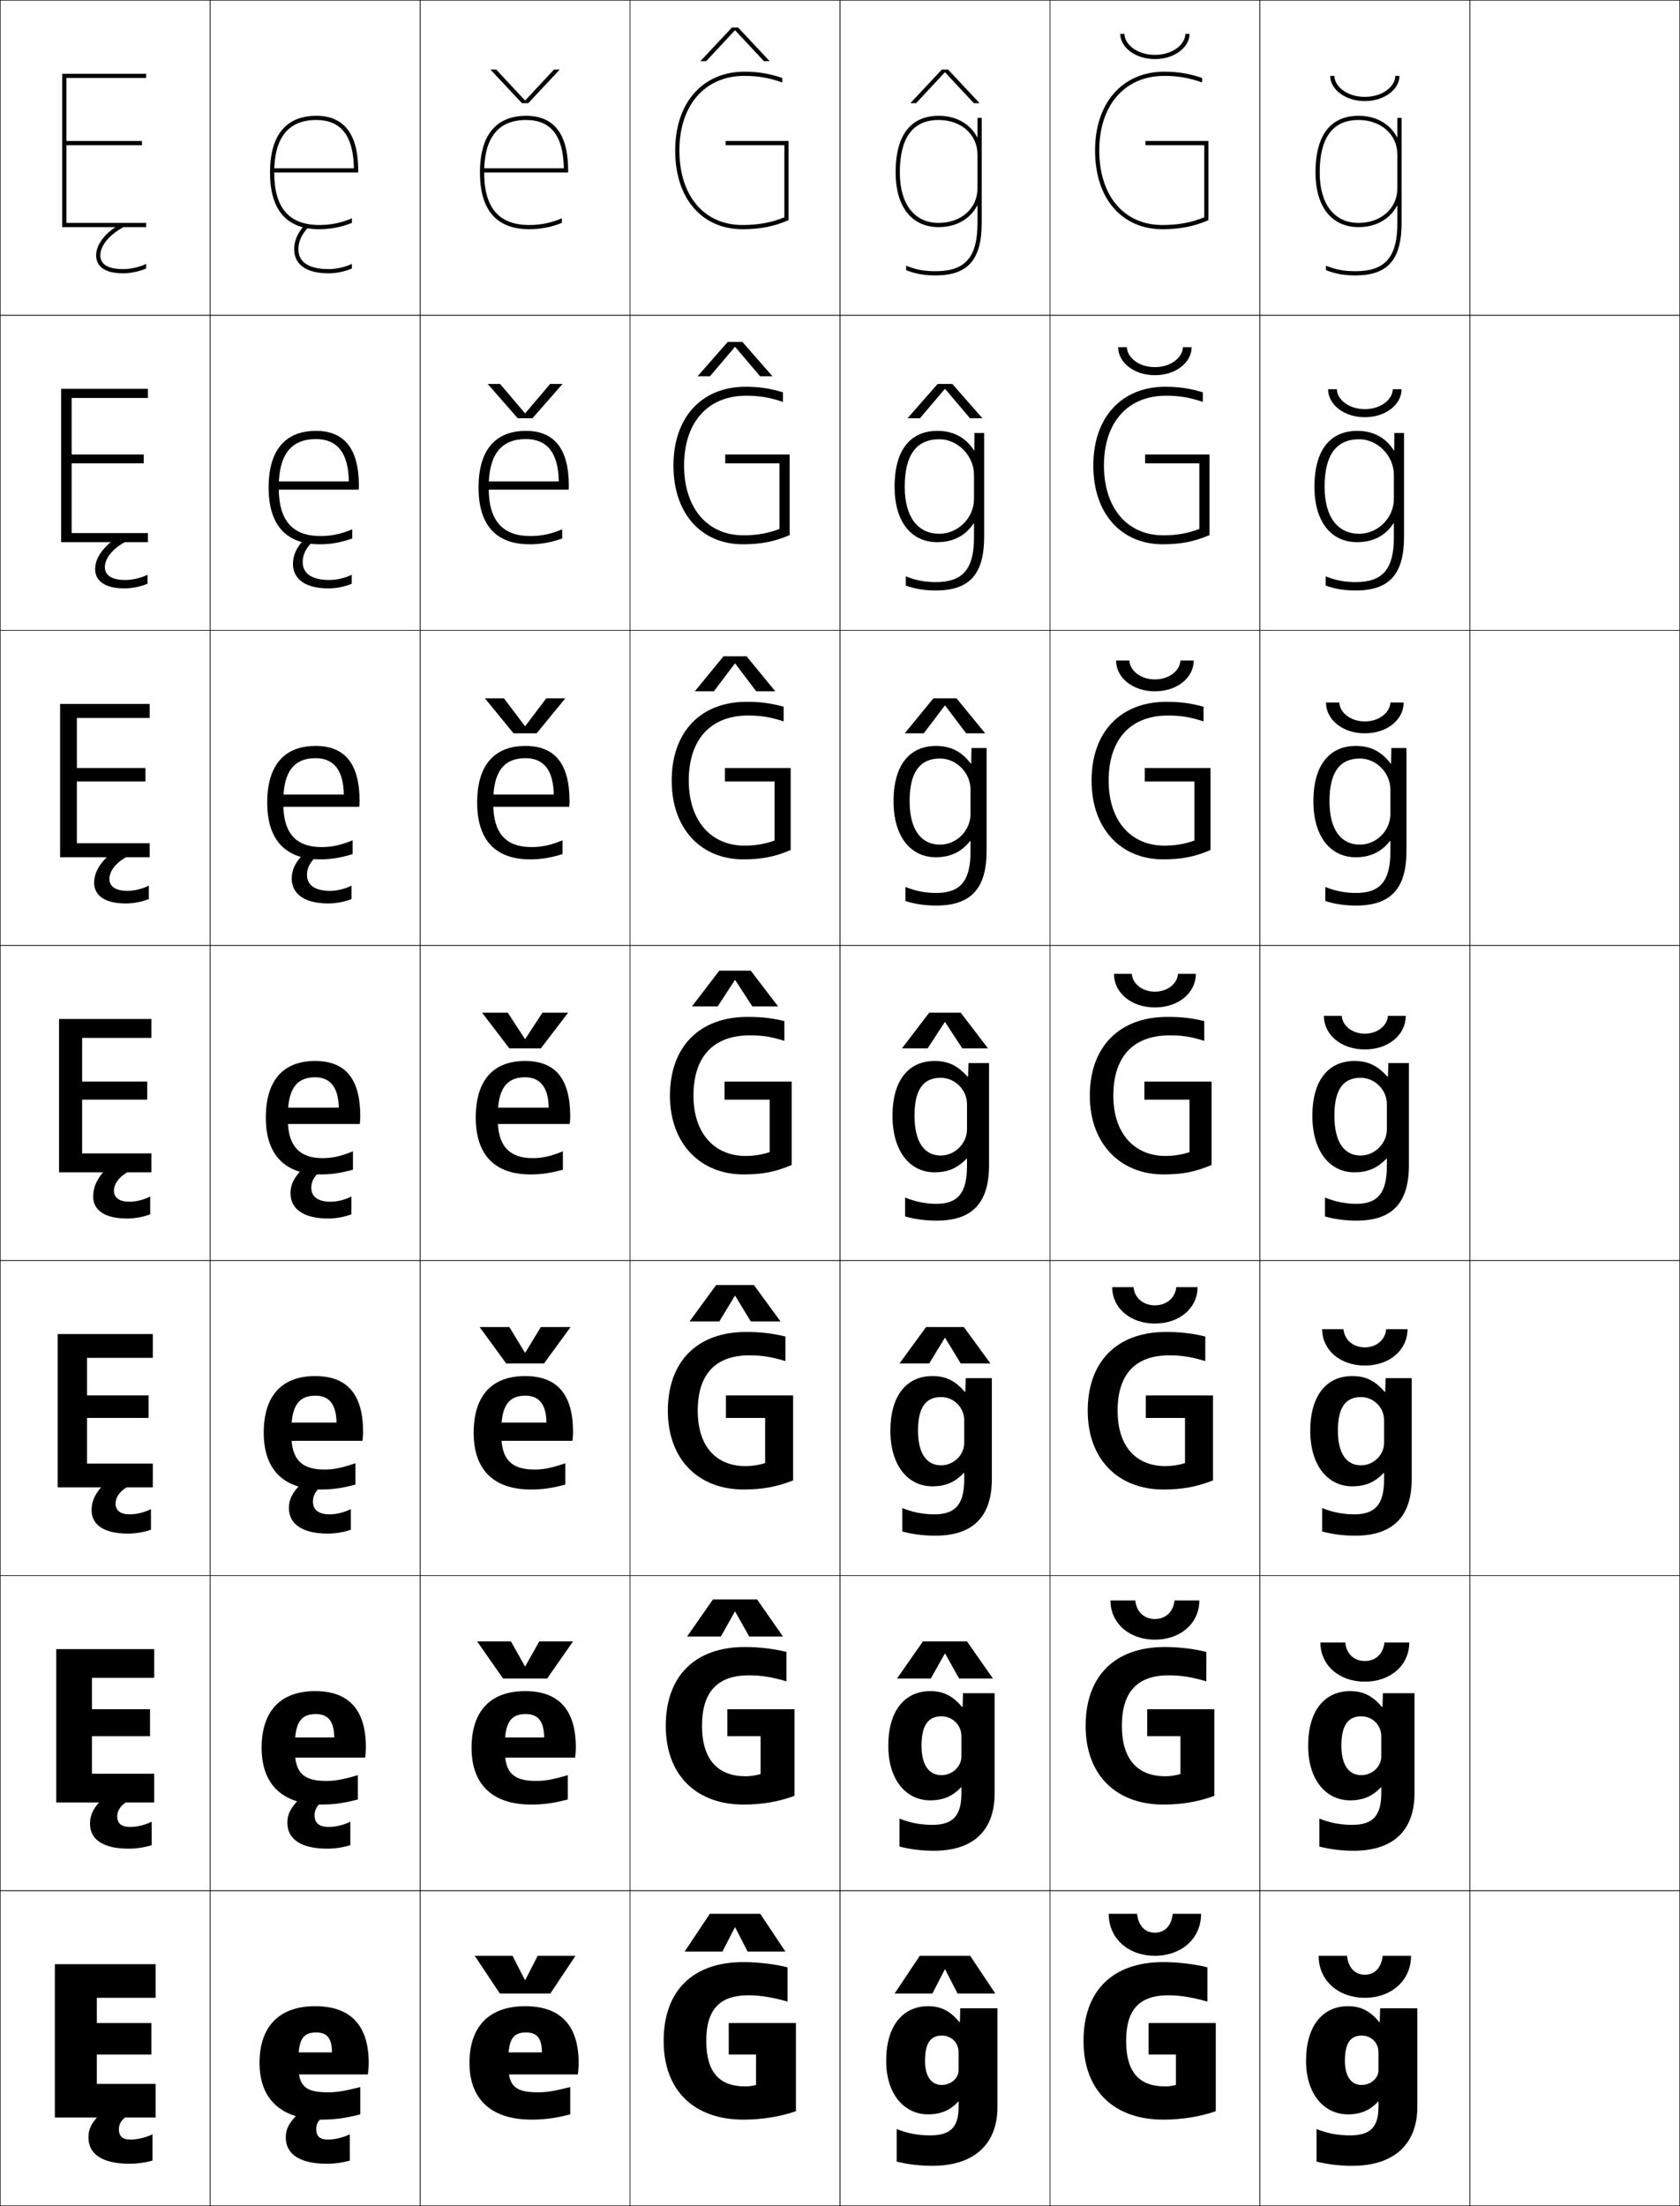 <?xml version="1.0" encoding="utf-8"?>
<!-- Generator: Adobe Illustrator 11 Build 225, SVG Export Plug-In . SVG Version: 6.0.0 Build 78)  -->
<!DOCTYPE svg PUBLIC "-//W3C//DTD SVG 1.0//EN"    "http://www.w3.org/TR/2001/REC-SVG-20010904/DTD/svg10.dtd">
<svg  xmlns="http://www.w3.org/2000/svg" xmlns:xlink="http://www.w3.org/1999/xlink" xmlns:a="http://ns.adobe.com/AdobeSVGViewerExtensions/3.0/"
	 width="800.25" height="1050.25" viewBox="0 0 800.25 1050.25" overflow="visible" enable-background="new 0 0 800.25 1050.25"
	 xml:space="preserve">
		<g id="レイヤー1">
			<g>
				<rect x="0.125" y="0.125" fill="none" stroke="#000000" stroke-width="0.25" width="100" height="150"/> 
				<rect x="100.125" y="0.125" fill="none" stroke="#000000" stroke-width="0.25" width="100" height="150"/> 
				<rect x="200.125" y="0.125" fill="none" stroke="#000000" stroke-width="0.25" width="100" height="150"/> 
				<rect x="300.125" y="0.125" fill="none" stroke="#000000" stroke-width="0.25" width="100" height="150"/> 
				<rect x="400.125" y="0.125" fill="none" stroke="#000000" stroke-width="0.25" width="100" height="150"/> 
				<rect x="500.125" y="0.125" fill="none" stroke="#000000" stroke-width="0.25" width="100" height="150"/> 
				<rect x="600.125" y="0.125" fill="none" stroke="#000000" stroke-width="0.25" width="100" height="150"/> 
				<rect x="0.125" y="150.125" fill="none" stroke="#000000" stroke-width="0.25" width="100" height="150"/> 
				<rect x="100.125" y="150.125" fill="none" stroke="#000000" stroke-width="0.25" width="100" height="150"/> 
				<rect x="200.125" y="150.125" fill="none" stroke="#000000" stroke-width="0.25" width="100" height="150"/> 
				<rect x="300.125" y="150.125" fill="none" stroke="#000000" stroke-width="0.25" width="100" height="150"/> 
				<rect x="400.125" y="150.125" fill="none" stroke="#000000" stroke-width="0.25" width="100" height="150"/> 
				<rect x="500.125" y="150.125" fill="none" stroke="#000000" stroke-width="0.25" width="100" height="150"/> 
				<rect x="600.125" y="150.125" fill="none" stroke="#000000" stroke-width="0.25" width="100" height="150"/> 
				<rect x="0.125" y="300.125" fill="none" stroke="#000000" stroke-width="0.25" width="100" height="150"/> 
				<rect x="100.125" y="300.125" fill="none" stroke="#000000" stroke-width="0.25" width="100" height="150"/> 
				<rect x="200.125" y="300.125" fill="none" stroke="#000000" stroke-width="0.25" width="100" height="150"/> 
				<rect x="300.125" y="300.125" fill="none" stroke="#000000" stroke-width="0.25" width="100" height="150"/> 
				<rect x="400.125" y="300.125" fill="none" stroke="#000000" stroke-width="0.25" width="100" height="150"/> 
				<rect x="500.125" y="300.125" fill="none" stroke="#000000" stroke-width="0.25" width="100" height="150"/> 
				<rect x="600.125" y="300.125" fill="none" stroke="#000000" stroke-width="0.25" width="100" height="150"/> 
				<rect x="0.125" y="450.125" fill="none" stroke="#000000" stroke-width="0.25" width="100" height="150"/> 
				<rect x="100.125" y="450.125" fill="none" stroke="#000000" stroke-width="0.25" width="100" height="150"/> 
				<rect x="200.125" y="450.125" fill="none" stroke="#000000" stroke-width="0.25" width="100" height="150"/> 
				<rect x="300.125" y="450.125" fill="none" stroke="#000000" stroke-width="0.25" width="100" height="150"/> 
				<rect x="400.125" y="450.125" fill="none" stroke="#000000" stroke-width="0.25" width="100" height="150"/> 
				<rect x="500.125" y="450.125" fill="none" stroke="#000000" stroke-width="0.25" width="100" height="150"/> 
				<rect x="600.125" y="450.125" fill="none" stroke="#000000" stroke-width="0.25" width="100" height="150"/> 
				<rect x="0.125" y="600.125" fill="none" stroke="#000000" stroke-width="0.25" width="100" height="150"/> 
				<rect x="100.125" y="600.125" fill="none" stroke="#000000" stroke-width="0.25" width="100" height="150"/> 
				<rect x="200.125" y="600.125" fill="none" stroke="#000000" stroke-width="0.25" width="100" height="150"/> 
				<rect x="300.125" y="600.125" fill="none" stroke="#000000" stroke-width="0.25" width="100" height="150"/> 
				<rect x="400.125" y="600.125" fill="none" stroke="#000000" stroke-width="0.25" width="100" height="150"/> 
				<rect x="500.125" y="600.125" fill="none" stroke="#000000" stroke-width="0.25" width="100" height="150"/> 
				<rect x="600.125" y="600.125" fill="none" stroke="#000000" stroke-width="0.25" width="100" height="150"/> 
				<rect x="0.125" y="750.125" fill="none" stroke="#000000" stroke-width="0.25" width="100" height="150"/> 
				<rect x="100.125" y="750.125" fill="none" stroke="#000000" stroke-width="0.25" width="100" height="150"/> 
				<rect x="200.125" y="750.125" fill="none" stroke="#000000" stroke-width="0.25" width="100" height="150"/> 
				<rect x="300.125" y="750.125" fill="none" stroke="#000000" stroke-width="0.25" width="100" height="150"/> 
				<rect x="400.125" y="750.125" fill="none" stroke="#000000" stroke-width="0.25" width="100" height="150"/> 
				<rect x="500.125" y="750.125" fill="none" stroke="#000000" stroke-width="0.25" width="100" height="150"/> 
				<rect x="600.125" y="750.125" fill="none" stroke="#000000" stroke-width="0.25" width="100" height="150"/> 
				<rect x="0.125" y="900.125" fill="none" stroke="#000000" stroke-width="0.25" width="100" height="150"/> 
				<rect x="100.125" y="900.125" fill="none" stroke="#000000" stroke-width="0.25" width="100" height="150"/> 
				<rect x="200.125" y="900.125" fill="none" stroke="#000000" stroke-width="0.25" width="100" height="150"/> 
				<rect x="300.125" y="900.125" fill="none" stroke="#000000" stroke-width="0.25" width="100" height="150"/> 
				<rect x="400.125" y="900.125" fill="none" stroke="#000000" stroke-width="0.25" width="100" height="150"/> 
				<rect x="500.125" y="900.125" fill="none" stroke="#000000" stroke-width="0.25" width="100" height="150"/> 
				<rect x="600.125" y="900.125" fill="none" stroke="#000000" stroke-width="0.25" width="100" height="150"/> 
				<rect x="700.125" y="0.125" fill="none" stroke="#000000" stroke-width="0.25" width="100" height="150"/> 
				<rect x="700.125" y="150.125" fill="none" stroke="#000000" stroke-width="0.25" width="100" height="150"/> 
				<rect x="700.125" y="300.125" fill="none" stroke="#000000" stroke-width="0.25" width="100" height="150"/> 
				<rect x="700.125" y="450.125" fill="none" stroke="#000000" stroke-width="0.25" width="100" height="150"/> 
				<rect x="700.125" y="600.125" fill="none" stroke="#000000" stroke-width="0.25" width="100" height="150"/> 
				<rect x="700.125" y="750.125" fill="none" stroke="#000000" stroke-width="0.25" width="100" height="150"/> 
				<rect x="700.125" y="900.125" fill="none" stroke="#000000" stroke-width="0.25" width="100" height="150"/> 
			</g>
			<g>
				<path d="M252.125,107.125c-14.467,0-21.5-8.178-21.5-25l0,0c0-16.589,6.729-25,20-25
					c11.846,0,17.697,7.564,17.951,23c-1.988,0-38.951,0-38.951,0v2h41v-1
					c0-17.252-6.729-26-20-26c-10.036,0-22,4.686-22,27c0,17.916,7.906,27,23.5,27
					c5.342,0,10.471-0.982,15.5-3v-2.193C262.639,106.092,257.544,107.125,252.125,107.125z"/>
				<path d="M232.792,231.792c0-15.409,5.963-22.75,17.667-22.75
					c10.221,0,15.486,6.55,15.717,20.15c-1.326,0-34.884,0-34.884,0V233.125h39.583
					c0.055-0.458,0.083-1.515,0.083-1.833c0-17.593-6.901-26.167-20.5-26.167
					c-11.715,0-22.5,6.127-22.5,27c0,18.007,8.456,27,24.333,27
					c5.276,0,10.029-0.83,15.5-2.75v-4.379c-5.368,2.266-10.043,3.212-15.166,3.212
					c-13.234,0-19.833-7.338-19.833-22.75V231.792z"/>
				<path d="M234.958,381.458c0-14.228,5.198-20.5,15.333-20.5
					c8.595,0,13.276,5.534,13.483,17.3c-0.663,0-30.817,0-30.817,0V384.125H271.125
					c0.111-0.916,0.167-2.029,0.167-2.667c0-17.935-7.073-26.333-21-26.333
					c-13.394,0-23,7.569-23,27c0,18.098,9.005,27,25.167,27
					c5.21,0,9.588-0.677,15.5-2.5v-6.564c-5.751,2.372-10.005,3.231-14.833,3.231
					c-12.002,0-18.167-6.5-18.167-20.5V381.458z"/>
				<path d="M237.125,531.125c0-13.047,4.433-18.25,13-18.25c6.971,0,11.065,4.52,11.25,14.45h-26.75
					V535.125h36.75c0.166-1.374,0.25-2.544,0.25-3.5c0-18.276-7.246-26.5-21.5-26.5
					c-15.072,0-23.5,9.011-23.5,27c0,18.188,9.555,27,26,27c5.145,0,9.146-0.523,15.5-2.25v-8.75
					c-6.133,2.479-9.967,3.25-14.5,3.25c-10.77,0-16.5-5.661-16.5-18.25V531.125z"/>
				<path d="M238.792,681.125c0-12.173,3.745-16.667,11.5-16.667
					c6.327,0,9.877,3.893,10,12.8h-24.333v8.7h36.7
					c0.19-1.385,0.3-2.939,0.3-4.167c0-18.202-7.761-26.666-22.833-26.666
					c-15.807,0-24.5,9.288-24.5,27c0,17.984,9.933,27,27.166,27
					c5.503,0,9.867-0.563,16.5-2.333V696.625c-6.8,2.336-10.424,3-14.833,3
					c-10.761,0-15.667-4.786-15.667-16.5V681.125z"/>
				<path d="M240.458,831.125c0-11.298,3.056-15.083,10-15.083
					c5.683,0,8.688,3.264,8.75,11.149h-21.917v9.601h36.65
					c0.213-1.396,0.351-3.336,0.351-4.834c0-18.129-8.275-26.833-24.167-26.833
					c-16.542,0-25.5,9.566-25.5,27c0,17.781,10.311,27,28.333,27
					c5.862,0,10.588-0.604,17.5-2.417V845.125c-7.467,2.194-10.882,2.75-15.167,2.75
					c-10.752,0-14.833-3.91-14.833-14.75V831.125z"/>
				<path d="M242.125,981.125c0-10.423,2.368-13.5,8.5-13.5c5.039,0,7.5,2.637,7.5,9.5h-19.5v10.5h36.6
					c0.237-1.407,0.4-3.731,0.4-5.5c0-18.056-8.789-27-25.5-27c-17.277,0-26.5,9.844-26.5,27
					c0,17.578,10.689,27,29.5,27c6.221,0,11.309-0.644,18.5-2.5v-13
					c-8.135,2.053-11.339,2.5-15.5,2.5c-10.743,0-14-3.034-14-13V981.125z"/>
			</g>
			<g>
				<path d="M628.125,931.125h13.5c0.683,6.038,4.014,9,8.5,9s7.817-2.962,8.5-9h13.5
					c0,11.83-9.387,20-22,20S628.125,942.955,628.125,931.125z"/>
				<path d="M628.958,781.958h11.833c0.562,5.614,4.364,8.834,9.334,8.834
					c4.969,0,8.771-3.22,9.333-8.834h11.834c0,10.854-8.947,18.667-21.167,18.667
					C637.904,800.625,628.958,792.812,628.958,781.958z"/>
				<path d="M629.792,632.792h10.166c0.442,5.189,4.715,8.666,10.167,8.666
					s9.725-3.477,10.167-8.666h10.166c0,9.877-8.506,17.333-20.333,17.333
					S629.792,642.669,629.792,632.792z"/>
				<path d="M630.625,483.625h8.5c0.321,4.766,5.065,8.5,11,8.5s10.679-3.734,11-8.5h8.5
					c0,8.9-8.066,16-19.5,16S630.625,492.525,630.625,483.625z"/>
				<path d="M650.125,343.458c6.848,0,11.952-4.213,12.166-9H668.625
					c0,8.033-7.728,14.667-18.5,14.667s-18.5-6.634-18.5-14.667h6.333
					C638.172,339.245,643.277,343.458,650.125,343.458z"/>
				<path d="M650.125,194.792c7.761,0,13.227-4.692,13.333-9.5H667.625
					c0,7.165-7.389,13.333-17.5,13.333s-17.5-6.168-17.5-13.333h4.167
					C636.898,190.1,642.364,194.792,650.125,194.792z"/>
				<path d="M633.625,36.125h2c0,4.829,5.826,10,14.5,10s14.5-5.171,14.5-10h2c0,6.297-7.05,12-16.5,12
					S633.625,42.422,633.625,36.125z"/>
			</g>
			<g>
				<path d="M528.125,911.125h13.5c0.683,6.038,4.014,9,8.5,9s7.817-2.962,8.5-9h13.5
					c0,11.83-9.387,20-22,20S528.125,922.955,528.125,911.125z"/>
				<path d="M528.958,761.958h11.834c0.562,5.614,4.364,8.833,9.333,8.833
					s8.771-3.219,9.333-8.833h11.833c0,10.854-8.946,18.667-21.166,18.667
					S528.958,772.812,528.958,761.958z"/>
				<path d="M529.792,612.792h10.166c0.442,5.189,4.715,8.666,10.167,8.666
					s9.725-3.477,10.167-8.666h10.166c0,9.877-8.506,17.333-20.333,17.333
					S529.792,622.669,529.792,612.792z"/>
				<path d="M530.625,463.625h8.5c0.321,4.766,5.065,8.5,11,8.5s10.679-3.734,11-8.5h8.5
					c0,8.9-8.066,16-19.5,16S530.625,472.525,530.625,463.625z"/>
				<path d="M550.125,323.458c6.848,0,11.952-4.213,12.167-9H568.625
					c0,8.032-7.728,14.667-18.5,14.667s-18.5-6.635-18.5-14.667h6.333
					C538.172,319.245,543.277,323.458,550.125,323.458z"/>
				<path d="M550.125,174.792c7.761,0,13.227-4.692,13.333-9.5H567.625
					c0,7.165-7.389,13.333-17.5,13.333s-17.5-6.168-17.5-13.333h4.167
					C536.898,170.1,542.364,174.792,550.125,174.792z"/>
				<path d="M533.625,16.125h2c0,4.829,5.826,10,14.5,10s14.5-5.171,14.5-10h2c0,6.297-7.05,12-16.5,12
					S533.625,22.422,533.625,16.125z"/>
			</g>
			<g>
				<polygon points="450.025,937.625 444.125,949.125 426.125,949.125 438.125,931.125 462.125,931.125 474.125,949.125 
					456.125,949.125 450.225,937.625 "/>
				<polygon points="450.025,787.291 443.375,799.125 427.292,799.125 439.625,781.458 460.625,781.458 
					472.958,799.125 456.875,799.125 450.225,787.291 "/>
				<polygon points="450.025,636.958 442.625,649.125 428.458,649.125 441.125,631.792 459.125,631.792 
					471.792,649.125 457.625,649.125 450.225,636.958 "/>
				<polygon points="450.025,486.625 441.875,499.125 429.625,499.125 442.625,482.125 457.625,482.125 470.625,499.125 
					458.375,499.125 450.225,486.625 "/>
				<polygon points="469.291,349.125 460.212,349.125 450.225,335.914 450.025,335.914 
					440.038,349.125 430.958,349.125 444.625,332.458 455.625,332.458 "/>
				<polygon points="467.958,199.125 462.048,199.125 450.225,185.204 450.024,185.204 
					438.202,199.125 432.292,199.125 446.625,182.792 453.625,182.792 "/>
				<polygon points="466.625,49.125 463.885,49.125 450.225,34.493 450.024,34.493 436.365,49.125 
					433.625,49.125 448.625,33.125 451.625,33.125 "/>
			</g>
			<g>
				<polygon points="350.025,917.625 344.125,929.125 326.125,929.125 338.125,911.125 362.125,911.125 374.125,929.125 
					356.125,929.125 350.225,917.625 "/>
				<polygon points="350.025,767.292 343.375,779.125 327.291,779.125 339.625,761.458 
					360.625,761.458 372.958,779.125 356.875,779.125 350.224,767.292 "/>
				<polygon points="350.025,616.958 342.625,629.125 328.458,629.125 341.125,611.792 359.125,611.792 
					371.792,629.125 357.625,629.125 350.225,616.958 "/>
				<polygon points="350.025,466.625 341.875,479.125 329.625,479.125 342.625,462.125 357.625,462.125 370.625,479.125 
					358.375,479.125 350.225,466.625 "/>
				<polygon points="369.292,329.125 360.211,329.125 350.224,315.914 350.024,315.914 
					340.038,329.125 330.958,329.125 344.625,312.458 355.625,312.458 "/>
				<polygon points="367.958,179.125 362.048,179.125 350.225,165.204 350.025,165.204 
					338.202,179.125 332.292,179.125 346.625,162.792 353.625,162.792 "/>
				<polygon points="366.625,29.125 363.885,29.125 350.225,14.493 350.024,14.493 336.365,29.125 
					333.625,29.125 348.625,13.125 351.625,13.125 "/>
			</g>
			<g>
				<polygon points="250.225,942.625 256.125,931.125 274.125,931.125 262.125,949.125 238.125,949.125 226.125,931.125 
					244.125,931.125 250.025,942.625 "/>
				<polygon points="250.224,793.291 256.875,781.458 272.958,781.458 260.625,799.125 
					239.625,799.125 227.292,781.458 243.375,781.458 250.025,793.291 "/>
				<polygon points="250.225,643.958 257.625,631.792 271.792,631.792 259.125,649.125 241.125,649.125 
					228.458,631.792 242.625,631.792 250.025,643.958 "/>
				<polygon points="250.225,494.625 258.375,482.125 270.625,482.125 257.625,499.125 242.625,499.125 229.625,482.125 
					241.875,482.125 250.025,494.625 "/>
				<polygon points="260.211,332.458 269.291,332.458 255.625,349.125 244.625,349.125 
					230.958,332.458 240.038,332.458 250.025,345.669 250.225,345.669 "/>
				<polygon points="262.048,182.792 267.958,182.792 253.625,199.125 246.625,199.125 232.292,182.792 
					238.202,182.792 250.025,196.713 250.225,196.713 "/>
				<polygon points="233.625,33.125 236.365,33.125 250.025,47.757 250.226,47.757 263.885,33.125 
					266.625,33.125 251.625,49.125 248.625,49.125 "/>
			</g>
			<g>
				<path d="M356.625,949.925c5.191,0,11.549,0.977,18.5,3v-16.299c-5.842-1.518-14.066-2.5-21-2.5
					c-24.268,0-38,13.789-38,37.5c0,24.127,14.969,37.5,38,37.5c8.656,0,17.365-1.361,25-4v-42h-32v15h13
					v14.5c-1.41,0.405-3.525,0.699-5,0.699c-12.202,0-18.7-6.408-18.7-21.699
					C336.425,956.694,342.756,949.925,356.625,949.925z"/>
				<path d="M354.792,784.125c-23.854,0-37.667,13.964-37.667,37.5
					c0,23.82,14.924,37.5,37,37.5c8.834,0,16.604-1.298,24.333-4.166v-41.233h-32
					v12.867h15.834v18c-2.25,0.687-4.872,1.065-7.167,1.065
					c-12.991,0-20.734-7.773-20.734-24.033c0-16.212,7.459-24.033,22.4-24.033
					c5.511,0,10.972,0.833,17.834,2.866v-13.999
					C368.693,784.961,361.651,784.125,354.792,784.125z"/>
				<path d="M355.458,634.125c-23.439,0-37.333,14.137-37.333,37.5c0,23.514,14.879,37.5,36,37.5
					c9.012,0,15.843-1.234,23.667-4.333v-40.467h-32v10.733h18.667v21.501
					c-3.088,0.969-6.217,1.433-9.333,1.433c-13.778,0-22.767-9.139-22.767-26.367
					c0-17.492,8.587-26.367,24.6-26.367c5.829,0,10.395,0.691,17.167,2.734v-11.7
					C368.103,634.814,362.245,634.125,355.458,634.125z"/>
				<path d="M356.125,484.125c-23.025,0-37,14.311-37,37.5c0,23.207,14.834,37.5,35,37.5
					c9.189,0,15.081-1.171,23-4.5v-39.7h-32v8.601h21.5v25.001
					c-3.928,1.25-7.562,1.799-11.5,1.799c-14.566,0-24.8-10.503-24.8-28.7
					c0-18.773,9.716-28.7,26.8-28.7c6.147,0,9.817,0.548,16.5,2.601V486.125
					C367.513,484.668,362.838,484.125,356.125,484.125z"/>
				<path d="M355.625,334.125c-21.859,0-35.667,14.339-35.667,37.5c0,23.426,14.422,37.5,34,37.5
					c8.953,0,15.063-1.216,22.667-4.436v-39.031h-31.333v6.4h23.667v28.115
					c-4.719,1.682-9.164,2.418-14.333,2.418c-15.786,0-26.534-11.646-26.534-30.966
					c0-19.704,10.533-30.967,28.201-30.967c6.234,0,10.539,0.69,17,2.778v-6.978
					C367.184,334.788,362.218,334.125,355.625,334.125z"/>
				<path d="M355.125,184.125c-20.693,0-34.333,14.368-34.333,37.5c0,23.646,14.011,37.5,33,37.5
					c8.717,0,15.046-1.261,22.333-4.371v-38.362h-30.667v4.2h25.833v31.228
					c-5.512,2.114-10.766,3.039-17.167,3.039c-17.005,0-28.267-12.791-28.267-33.233
					c0-20.634,11.351-33.233,29.6-33.233c6.323,0,11.261,0.832,17.5,2.956v-4.556
					C366.854,184.909,361.597,184.125,355.125,184.125z"/>
				<path d="M354.625,36.125c6.41,0,11.982,0.974,18,3.133V37.125c-6.1-2.096-11.648-3-18-3
					c-19.526,0-33,14.396-33,37.5c0,23.865,13.599,37.5,32,37.5c8.481,0,15.029-1.306,22-4.307
					V67.125h-30v2h28v34.342c-6.303,2.545-12.367,3.658-20,3.658c-18.225,0-30-13.935-30-35.5
					C323.625,50.061,335.793,36.125,354.625,36.125z"/>
			</g>
			<g>
				<g>
					<path d="M152.125,107.125c-14.467,0-21.5-8.178-21.5-25l0,0c0-16.589,6.729-25,20-25
						c11.846,0,17.697,7.564,17.951,23c-1.988,0-38.951,0-38.951,0v2h41v-1
						c0-17.252-6.729-26-20-26c-10.036,0-22,4.686-22,27c0,17.916,7.906,27,23.5,27
						c5.342,0,10.471-0.982,15.5-3v-2.193C162.639,106.092,157.544,107.125,152.125,107.125z"/>
					<path d="M156.625,130.125c-14.356,0-16.5-7.205-16.5-11.5c0-3.686,1.401-7.207,4.145-10.5h2.691
						c-3.201,3.299-4.836,6.828-4.836,10.5c0,7.852,7.885,9.5,14.5,9.5
						c3.633,0,8.037-1.016,11-2.5v2.196C164.418,129.23,160.223,130.125,156.625,130.125z"/>
				</g>
				<g>
					<path d="M132.792,231.792c0-15.409,5.963-22.75,17.667-22.75
						c10.221,0,15.487,6.55,15.718,20.15c-1.326,0-34.885,0-34.885,0V233.125h39.583
						c0.055-0.458,0.083-1.515,0.083-1.833c0-17.593-6.901-26.167-20.5-26.167
						c-11.715,0-22.5,6.127-22.5,27c0,18.007,8.456,27,24.333,27
						c5.276,0,10.029-0.83,15.5-2.75v-4.379
						c-5.369,2.266-10.043,3.212-15.167,3.212c-13.234,0-19.833-7.338-19.833-22.75
						V231.792z"/>
					<path d="M156.541,280.125c-13.565,0-17-6.375-17-11.667c0-3.655,1.37-7.093,4.304-10.5
						l4.8,0.167c-2.951,2.873-4.467,6.07-4.467,9.44
						c0,6.661,6.297,8.56,12.733,8.56c3.481,0,7.683-0.994,10.629-2.5v4.297
						C164.303,279.277,160.173,280.125,156.541,280.125z"/>
				</g>
				<g>
					<path d="M134.958,381.458c0-14.228,5.198-20.5,15.333-20.5
						c8.596,0,13.276,5.534,13.484,17.3c-0.663,0-30.817,0-30.817,0V384.125H171.125
						c0.11-0.916,0.167-2.029,0.167-2.667c0-17.935-7.073-26.333-21-26.333
						c-13.393,0-23,7.569-23,27c0,18.098,9.005,27,25.167,27c5.21,0,9.588-0.677,15.5-2.5
						v-6.564c-5.751,2.372-10.005,3.231-14.833,3.231c-12.002,0-18.167-6.5-18.167-20.5
						V381.458z"/>
					<path d="M156.458,430.125c-12.775,0-17.5-5.544-17.5-11.833c0-3.625,1.337-6.979,4.463-10.5
						l6.909,0.333c-2.701,2.447-4.097,5.311-4.097,8.38
						c0,5.472,4.71,7.62,10.967,7.62c3.331,0,7.33-0.971,10.259-2.5v6.398
						C164.188,429.324,160.125,430.125,156.458,430.125z"/>
				</g>
				<g>
					<path d="M137.125,531.125c0-13.047,4.433-18.25,13-18.25c6.971,0,11.065,4.52,11.25,14.45h-26.75
						V535.125h36.75c0.166-1.374,0.25-2.544,0.25-3.5c0-18.276-7.246-26.5-21.5-26.5
						c-15.072,0-23.5,9.011-23.5,27c0,18.188,9.555,27,26,27c5.145,0,9.146-0.523,15.5-2.25v-8.75
						c-6.133,2.479-9.967,3.25-14.5,3.25c-10.77,0-16.5-5.661-16.5-18.25V531.125z"/>
					<path d="M156.375,580.125c-11.984,0-18-4.713-18-12c0-3.595,1.305-6.864,4.623-10.5l9.017,0.5
						c-2.45,2.021-3.728,4.553-3.728,7.32c0,4.281,3.123,6.68,9.2,6.68
						c3.179,0,6.976-0.948,9.888-2.5v8.5C164.074,579.371,160.076,580.125,156.375,580.125z"/>
				</g>
				<g>
					<path d="M138.791,681.125c0-12.173,3.745-16.667,11.5-16.667
						c6.327,0,9.877,3.893,10,12.8h-24.333v8.7h36.7
						c0.189-1.385,0.3-2.939,0.3-4.167c0-18.202-7.76-26.666-22.833-26.666
						c-15.808,0-24.5,9.288-24.5,27c0,17.984,9.933,27,27.167,27
						c5.503,0,9.867-0.563,16.5-2.333V696.625c-6.8,2.336-10.424,3-14.833,3
						c-10.761,0-15.667-4.786-15.667-16.5V681.125z"/>
					<path d="M156.125,730.125c-12.362,0-18.5-4.726-18.5-12.167c0-3.616,1.289-6.761,4.784-10.5
						L152.522,708.125c-2.269,1.789-3.457,4.124-3.457,6.713
						c0,3.998,2.672,6.12,7.967,6.12c3.211,0,7.024-0.931,10.092-2.5v9.833
						C163.774,729.447,159.869,730.125,156.125,730.125z"/>
				</g>
				<g>
					<path d="M140.458,831.125c0-11.298,3.056-15.083,10-15.083
						c5.683,0,8.688,3.264,8.75,11.149h-21.917v9.601h36.65
						c0.213-1.396,0.35-3.336,0.35-4.834c0-18.129-8.274-26.833-24.167-26.833
						c-16.542,0-25.5,9.566-25.5,27c0,17.781,10.312,27,28.333,27
						c5.862,0,10.588-0.604,17.5-2.417V845.125c-7.468,2.194-10.881,2.75-15.167,2.75
						c-10.752,0-14.833-3.91-14.833-14.75V831.125z"/>
					<path d="M155.875,880.125c-12.74,0-19-4.737-19-12.333c0-3.638,1.272-6.657,4.944-10.5
						L153.031,858.125c-2.086,1.557-3.186,3.696-3.186,6.106
						c0,3.714,2.222,5.561,6.733,5.561c3.245,0,7.074-0.913,10.296-2.5v11.166
						C163.476,879.524,159.663,880.125,155.875,880.125z"/>
				</g>
				<g>
					<path d="M142.125,981.125c0-10.423,2.368-13.5,8.5-13.5c5.039,0,7.5,2.637,7.5,9.5h-19.5v10.5h36.6
						c0.237-1.407,0.4-3.731,0.4-5.5c0-18.056-8.789-27-25.5-27
						c-17.277,0-26.5,9.844-26.5,27c0,17.578,10.689,27,29.5,27c6.221,0,11.309-0.644,18.5-2.5v-13
						c-8.135,2.053-11.339,2.5-15.5,2.5c-10.743,0-14-3.034-14-13V981.125z"/>
					<path d="M155.625,1030.125c-13.117,0-19.5-4.75-19.5-12.5c0-3.659,1.256-6.554,5.105-10.5l12.309,1
						c-1.904,1.324-2.914,3.268-2.914,5.5c0,3.43,1.771,5,5.5,5
						c3.277,0,7.123-0.895,10.5-2.5v12.5C163.177,1029.601,159.456,1030.125,155.625,1030.125z"/>
				</g>
			</g>
			<g>
				<g>
					<polygon points="72.125,963.125 46.125,963.125 46.125,951.125 74.125,951.125 74.125,935.125 26.125,935.125 26.125,1008.125 
						74.125,1008.125 74.125,992.125 46.125,992.125 46.125,978.125 72.125,978.125 "/>
					<path d="M61.625,1030.125c-13.117,0-19.5-4.75-19.5-12.5c0-3.916,1.393-6.98,5.5-11l12,1.5
						c-1.944,1.352-3,3.373-3,5.5c0,3.43,1.771,5,5.5,5c3.277,0,7.123-0.895,10.5-2.5v12.5
						C69.177,1029.601,65.456,1030.125,61.625,1030.125z"/>
				</g>
				<g>
					<polygon points="43.792,798.791 73.458,798.791 73.458,785.125 26.791,785.125 26.791,858.125 
						73.458,858.125 73.458,844.458 43.792,844.458 43.792,826.592 71.458,826.592 
						71.458,813.725 43.792,813.725 "/>
					<path d="M61.264,880.125C48.91,880.125,42.875,875.596,42.875,868.291
						c0-4.356,1.839-8.132,6.607-12.496L59.948,858.125
						c-2.68,1.712-4.107,4.144-4.107,6.573c0,3.397,2.008,5.093,6.133,5.093
						c3.245,0,7.067-0.912,10.289-2.5v11.167C68.864,879.524,65.051,880.125,61.264,880.125z"
						/>
				</g>
				<g>
					<polygon points="41.458,646.458 72.792,646.458 72.792,635.125 27.458,635.125 27.458,708.125 
						72.792,708.125 72.792,696.792 41.458,696.792 41.458,675.059 70.792,675.059 
						70.792,664.324 41.458,664.324 "/>
					<path d="M60.903,730.125c-11.59,0-17.278-4.308-17.278-11.167
						c0-4.797,2.287-9.283,7.714-13.992L60.272,708.125
						c-3.415,2.073-5.213,4.913-5.213,7.647c0,3.364,2.245,5.186,6.766,5.186
						c3.212,0,7.011-0.93,10.078-2.5v9.834C68.552,729.447,64.647,730.125,60.903,730.125z"/>
				</g>
				<g>
					<polygon points="39.125,494.125 72.125,494.125 72.125,485.125 28.125,485.125 28.125,558.125 72.125,558.125 72.125,549.125 
						39.125,549.125 39.125,523.525 70.125,523.525 70.125,514.924 39.125,514.924 "/>
					<path d="M60.542,580.125c-10.827,0-16.167-4.086-16.167-10.5
						c0-5.238,2.734-10.436,8.821-15.488L60.596,558.125
						c-4.15,2.434-6.32,5.684-6.32,8.721c0,3.332,2.481,5.279,7.399,5.279
						c3.179,0,6.955-0.948,9.867-2.5v8.5C68.24,579.371,64.243,580.125,60.542,580.125z"/>
				</g>
				<g>
					<polygon points="36.625,341.792 71.292,341.792 71.292,335.125 28.625,335.125 
						28.625,408.125 71.292,408.125 71.292,401.458 36.625,401.458 36.625,372.058 
						69.292,372.058 69.292,365.657 36.625,365.657 "/>
					<path d="M59.902,430.125c-10.94,0-15.055-4.5-15.055-9.833
						c0-5.295,3.323-10.66,9.893-15.41l5.253,3.243
						c-5.176,2.947-7.88,6.828-7.88,10.314c0,4.012,3.618,5.686,8.544,5.686
						c3.33,0,7.315-0.971,10.244-2.5v6.398
						C67.633,429.324,63.569,430.125,59.902,430.125z"/>
				</g>
				<g>
					<polygon points="34.125,189.458 70.458,189.458 70.458,185.125 29.125,185.125 29.125,258.125 
						70.458,258.125 70.458,253.792 34.125,253.792 34.125,220.592 68.458,220.592 
						68.458,216.391 34.125,216.391 "/>
					<path d="M59.264,280.125c-11.053,0-13.944-4.913-13.944-9.167
						c0-5.352,3.912-10.885,10.965-15.331L59.393,258.125
						c-6.203,3.461-9.44,7.973-9.44,11.907c0,4.691,4.754,6.093,9.689,6.093
						c3.481,0,7.676-0.993,10.622-2.5v4.297C67.025,279.277,62.896,280.125,59.264,280.125z"/>
				</g>
				<g>
					<polygon points="31.625,69.125 67.625,69.125 67.625,67.125 31.625,67.125 31.625,37.125 69.625,37.125 69.625,35.125 
						29.625,35.125 29.625,108.125 69.625,108.125 69.625,106.125 31.625,106.125 "/>
					<path d="M58.625,130.125c-11.166,0-12.833-5.326-12.833-8.5c0-5.408,4.5-11.109,12.037-15.252
						L58.792,108.125c-7.229,3.975-11,9.117-11,13.5c0,5.371,5.891,6.5,10.833,6.5
						c3.633,0,8.037-1.016,11-2.5v2.196C66.418,129.23,62.223,130.125,58.625,130.125z"/>
				</g>
			</g>
			<path d="M465.625,97.955V106.125c0,16.336-5.795,23-20,23c-5.518,0-9.531-0.795-14-2.637V128.625
				c4.434,1.754,8.631,2.5,14,2.5c15.42,0,22-7.477,22-25v-50h-2v9.17h-0.2
				C462.222,59.112,455.616,55.125,447.125,55.125c-9.352,0-20.5,4.684-20.5,27h2
				c0-16.589,6.225-25,18.5-25c10.72,0,18.5,6.939,18.5,16.5v16c0,9.561-7.78,16.5-18.5,16.5
				c-11.584,0-18.5-8.972-18.5-24h-2c0,16.28,7.664,26,20.5,26
				c8.491,0,15.097-3.987,18.3-10.17H465.625z"/>
			<path d="M468.791,206.125h-4.6L464.125,214.405h-0.2
				c-3.828-5.985-9.684-9.28-17.467-9.28c-10.365,0-20.333,6.232-20.333,26.667
				h4.833c0-15.29,5.606-22.667,16.5-22.667c8.643,0,16.5,7.732,16.5,17v11.333
				c0,9.391-7.894,16.667-16.5,16.667c-10.203,0-16.5-7.916-16.5-22.333H426.125
				c0,16.675,7.99,26.333,20.333,26.333c7.749,0,13.646-3.276,17.3-8.946h0.2
				v6.613c0,15.168-5.326,21.333-18.166,21.333c-5.357,0-9.801-0.874-14.334-2.758
				v4.425c4.533,1.618,9.008,2.333,14.334,2.333c15.942,0,22.999-7.751,22.999-25.5
				V206.125z"/>
			<path d="M469.958,356.125h-7.2L462.625,363.515h-0.2
				c-4.453-5.787-9.558-8.39-16.634-8.39c-11.379,0-20.166,7.78-20.166,26.333
				h7.666c0-13.99,4.988-20.333,14.5-20.333c7.717,0,14.5,6.759,14.5,14.75v11.667
				c0,8.052-6.801,14.583-14.5,14.583c-8.822,0-14.5-6.858-14.5-20.667H425.625
				c0,17.069,8.316,26.667,20.166,26.667c7.007,0,12.194-2.565,16.301-7.724h0.199
				v5.057c0,14-4.857,19.667-16.332,19.667c-5.196,0-10.07-0.954-14.668-2.879v6.712
				c4.634,1.482,9.385,2.167,14.668,2.167c16.465,0,23.999-8.026,23.999-26V356.125z"/>
			<g>
				<path d="M460.625,537.625c0,6.713-5.709,12.5-12.5,12.5c-7.442,0-12.5-5.802-12.5-19h-10.5
					c0,17.463,8.644,27,20,27c6.264,0,10.742-1.854,15.3-6.5H460.625v3.5
					c0,12.832-4.389,18-14.5,18c-5.034,0-10.339-1.033-15-3v9c4.733,1.346,9.762,2,15,2
					c16.988,0,25-8.301,25-26.5v-48.5h-9.8l-0.2,6.5h-0.2
					c-5.078-5.589-9.432-7.5-15.8-7.5c-12.395,0-20,9.328-20,26h10.5c0-12.691,4.37-18,12.5-18
					c6.791,0,12.5,5.787,12.5,12.5V537.625z"/>
				<path d="M472.458,656.125v48c0,18.126-9.159,27-27,27c-5.394,0-10.59-0.645-15.667-2v-11.167
					c4.879,2.02,10.061,3,15.334,3c9.822,0,14.166-4.632,14.166-16.5v-3.2h-0.2
					C454.858,705.712,450.296,707.625,444.125,707.625c-11.321,0-20-9.497-20-26.5h13.166
					c0,11.399,4.462,16.5,11.001,16.5c5.977,0,10.999-4.945,10.999-10.667V676.125
					c0-6.057-4.985-11-10.999-11c-7.155,0-11.001,4.664-11.001,16H424.125
					c0-16.726,7.764-26,20-26c6.362,0,10.727,2.11,15.5,7.533h0.199l0.2-6.533H472.458z
					"/>
				<path d="M473.792,806.125v47.5c0,18.053-10.308,27.5-29,27.5c-5.55,0-10.913-0.635-16.334-2
					v-13.333c5.096,2.072,10.153,3,15.667,3c9.534,0,13.833-4.098,13.833-15v-2.9
					h-0.2C453.851,855.153,449.203,857.125,443.125,857.125c-11.285,0-20-9.457-20-26h15.833
					c0,9.6,3.865,14,9.5,14c5.164,0,9.5-4.104,9.5-8.833V826.625c0-5.399-4.262-9.5-9.5-9.5
					c-6.18,0-9.5,4.019-9.5,14H423.125c0-16.779,7.922-26,20-26
					c6.357,0,10.732,2.311,15.199,7.566h0.2l0.2-6.566H473.792z"/>
				<path d="M456.425,1000.525c-3.583,4.069-8.314,6.1-14.3,6.1
					c-11.25,0-20-9.417-20-25.5h18.5c0,7.801,3.269,11.5,8,11.5c4.35,0,8-3.263,8-7v-8.5
					c0-4.742-3.539-8-8-8c-5.205,0-8,3.374-8,12h-18.5c0-16.833,8.08-26,20-26
					c6.352,0,10.737,2.51,14.899,7.6h0.2l0.2-6.6H475.125v47
					c0,17.979-11.455,28-31,28c-5.705,0-11.236-0.625-17-2v-15.5c5.312,2.125,10.247,3,16,3
					c9.245,0,13.5-3.562,13.5-13.5v-2.6H456.425z"/>
			</g>
			<g>
				<path d="M556.625,949.925c5.191,0,11.549,0.977,18.5,3v-16.299c-5.842-1.518-14.066-2.5-21-2.5
					c-24.268,0-38,13.789-38,37.5c0,24.127,14.969,37.5,38,37.5c8.656,0,17.365-1.361,25-4v-42h-32v15h13
					v14.5c-1.41,0.405-3.525,0.699-5,0.699c-12.202,0-18.7-6.408-18.7-21.699
					C536.425,956.694,542.756,949.925,556.625,949.925z"/>
				<path d="M554.791,784.125c-23.854,0-37.666,13.964-37.666,37.5c0,23.82,14.924,37.5,37,37.5
					c8.834,0,16.604-1.298,24.333-4.166v-41.233h-32v12.867h15.833v18
					c-2.249,0.687-4.871,1.065-7.166,1.065c-12.99,0-20.733-7.773-20.733-24.033
					c0-16.212,7.459-24.033,22.4-24.033c5.51,0,10.972,0.833,17.833,2.866v-13.999
					C568.692,784.961,561.651,784.125,554.791,784.125z"/>
				<path d="M555.458,634.125c-23.439,0-37.333,14.137-37.333,37.5c0,23.514,14.879,37.5,36,37.5
					c9.012,0,15.843-1.234,23.667-4.333v-40.467h-32v10.733h18.666v21.501
					c-3.088,0.969-6.217,1.433-9.333,1.433c-13.778,0-22.767-9.139-22.767-26.367
					c0-17.492,8.588-26.367,24.6-26.367c5.829,0,10.395,0.691,17.167,2.734v-11.7
					C568.103,634.814,562.245,634.125,555.458,634.125z"/>
				<path d="M556.125,484.125c-23.025,0-37,14.311-37,37.5c0,23.207,14.834,37.5,35,37.5
					c9.189,0,15.081-1.171,23-4.5v-39.7h-32v8.601h21.5v25.001
					c-3.928,1.25-7.562,1.799-11.5,1.799c-14.566,0-24.8-10.503-24.8-28.7
					c0-18.773,9.716-28.7,26.8-28.7c6.147,0,9.817,0.548,16.5,2.601V486.125
					C567.513,484.668,562.838,484.125,556.125,484.125z"/>
				<path d="M555.625,334.125c-21.859,0-35.667,14.339-35.667,37.5c0,23.426,14.422,37.5,34,37.5
					c8.953,0,15.063-1.216,22.667-4.436v-39.031h-31.334v6.4h23.667v28.115
					c-4.72,1.682-9.164,2.418-14.333,2.418c-15.786,0-26.533-11.646-26.533-30.966
					c0-19.704,10.533-30.967,28.199-30.967c6.235,0,10.539,0.69,17,2.778v-6.978
					C567.184,334.788,562.217,334.125,555.625,334.125z"/>
				<path d="M555.125,184.125c-20.692,0-34.333,14.368-34.333,37.5c0,23.646,14.01,37.5,33,37.5
					c8.717,0,15.046-1.261,22.333-4.371v-38.362h-30.667v4.2h25.834v31.228
					c-5.512,2.114-10.766,3.039-17.167,3.039c-17.005,0-28.267-12.791-28.267-33.233
					c0-20.634,11.351-33.233,29.6-33.233c6.323,0,11.261,0.832,17.5,2.956v-4.556
					C566.854,184.909,561.597,184.125,555.125,184.125z"/>
				<path d="M554.625,36.125c6.41,0,11.982,0.974,18,3.133V37.125c-6.1-2.096-11.648-3-18-3
					c-19.526,0-33,14.396-33,37.5c0,23.865,13.599,37.5,32,37.5c8.481,0,15.029-1.306,22-4.307
					V67.125h-30v2h28v34.342c-6.303,2.545-12.367,3.658-20,3.658c-18.225,0-30-13.935-30-35.5
					C523.625,50.061,535.793,36.125,554.625,36.125z"/>
			</g>
			<path d="M665.625,97.955V106.125c0,16.336-5.795,23-20,23c-5.518,0-9.531-0.795-14-2.637V128.625
				c4.434,1.754,8.631,2.5,14,2.5c15.42,0,22-7.477,22-25v-50h-2v9.17h-0.2
				C662.222,59.112,655.616,55.125,647.125,55.125c-9.352,0-20.5,4.684-20.5,27h2
				c0-16.589,6.225-25,18.5-25c10.72,0,18.5,6.939,18.5,16.5v16c0,9.561-7.78,16.5-18.5,16.5
				c-11.584,0-18.5-8.972-18.5-24h-2c0,16.28,7.664,26,20.5,26
				c8.491,0,15.097-3.987,18.3-10.17H665.625z"/>
			<path d="M668.791,206.125h-4.6L664.125,214.405h-0.2
				c-3.828-5.985-9.684-9.28-17.467-9.28c-10.365,0-20.333,6.232-20.333,26.667
				h4.833c0-15.29,5.606-22.667,16.5-22.667c8.643,0,16.5,7.732,16.5,17v11.333
				c0,9.391-7.894,16.667-16.5,16.667c-10.203,0-16.5-7.916-16.5-22.333H626.125
				c0,16.675,7.99,26.333,20.333,26.333c7.749,0,13.646-3.276,17.3-8.946h0.2
				v6.613c0,15.168-5.326,21.333-18.166,21.333c-5.357,0-9.801-0.874-14.334-2.758
				v4.425c4.533,1.618,9.008,2.333,14.334,2.333c15.942,0,22.999-7.751,22.999-25.5
				V206.125z"/>
			<path d="M669.958,356.125h-7.2L662.625,363.515h-0.2
				c-4.453-5.787-9.558-8.39-16.634-8.39c-11.379,0-20.166,7.78-20.166,26.333
				h7.666c0-13.99,4.988-20.333,14.5-20.333c7.717,0,14.5,6.759,14.5,14.75v11.667
				c0,8.052-6.801,14.583-14.5,14.583c-8.822,0-14.5-6.858-14.5-20.667H625.625
				c0,17.069,8.316,26.667,20.166,26.667c7.007,0,12.194-2.565,16.301-7.724h0.199
				v5.057c0,14-4.857,19.667-16.332,19.667c-5.196,0-10.07-0.954-14.668-2.879v6.712
				c4.634,1.482,9.385,2.167,14.668,2.167c16.465,0,23.999-8.026,23.999-26V356.125z"/>
			<g>
				<path d="M660.625,537.625c0,6.713-5.709,12.5-12.5,12.5c-7.442,0-12.5-5.802-12.5-19h-10.5
					c0,17.463,8.644,27,20,27c6.264,0,10.742-1.854,15.3-6.5H660.625v3.5
					c0,12.832-4.389,18-14.5,18c-5.034,0-10.339-1.033-15-3v9c4.733,1.346,9.762,2,15,2
					c16.988,0,25-8.301,25-26.5v-48.5h-9.8l-0.2,6.5h-0.2
					c-5.078-5.589-9.432-7.5-15.8-7.5c-12.395,0-20,9.328-20,26h10.5c0-12.691,4.37-18,12.5-18
					c6.791,0,12.5,5.787,12.5,12.5V537.625z"/>
				<path d="M672.458,656.125v48c0,18.126-9.159,27-27,27c-5.394,0-10.59-0.645-15.667-2v-11.167
					c4.879,2.02,10.061,3,15.334,3c9.822,0,14.166-4.633,14.166-16.5v-3.199h-0.2
					C654.858,705.713,650.296,707.625,644.125,707.625c-11.321,0-20-9.497-20-26.5h13.166
					c0,11.398,4.462,16.5,11.001,16.5c5.977,0,10.999-4.946,10.999-10.667V676.125
					c0-6.056-4.985-11-10.999-11c-7.155,0-11.001,4.663-11.001,16H624.125
					c0-16.726,7.764-26,20-26c6.362,0,10.727,2.11,15.5,7.533h0.199l0.2-6.533H672.458z
					"/>
				<path d="M673.792,806.125v47.5c0,18.053-10.308,27.5-29,27.5c-5.55,0-10.913-0.635-16.334-2
					v-13.333c5.096,2.072,10.153,3,15.667,3c9.534,0,13.833-4.098,13.833-15v-2.9
					h-0.2C653.851,855.153,649.203,857.125,643.125,857.125c-11.285,0-20-9.457-20-26h15.833
					c0,9.6,3.865,14,9.5,14c5.164,0,9.5-4.104,9.5-8.833V826.625c0-5.399-4.262-9.5-9.5-9.5
					c-6.18,0-9.5,4.019-9.5,14H623.125c0-16.779,7.922-26,20-26
					c6.357,0,10.732,2.311,15.199,7.566h0.2l0.2-6.566H673.792z"/>
				<path d="M656.425,1000.525c-3.583,4.069-8.314,6.1-14.3,6.1
					c-11.25,0-20-9.417-20-25.5h18.5c0,7.801,3.269,11.5,8,11.5c4.35,0,8-3.263,8-7v-8.5
					c0-4.742-3.539-8-8-8c-5.205,0-8,3.374-8,12h-18.5c0-16.833,8.08-26,20-26
					c6.352,0,10.737,2.51,14.899,7.6h0.2l0.2-6.6H675.125v47
					c0,17.979-11.455,28-31,28c-5.705,0-11.236-0.625-17-2v-15.5c5.312,2.125,10.247,3,16,3
					c9.245,0,13.5-3.562,13.5-13.5v-2.6H656.425z"/>
			</g>
		</g>
	</svg>
